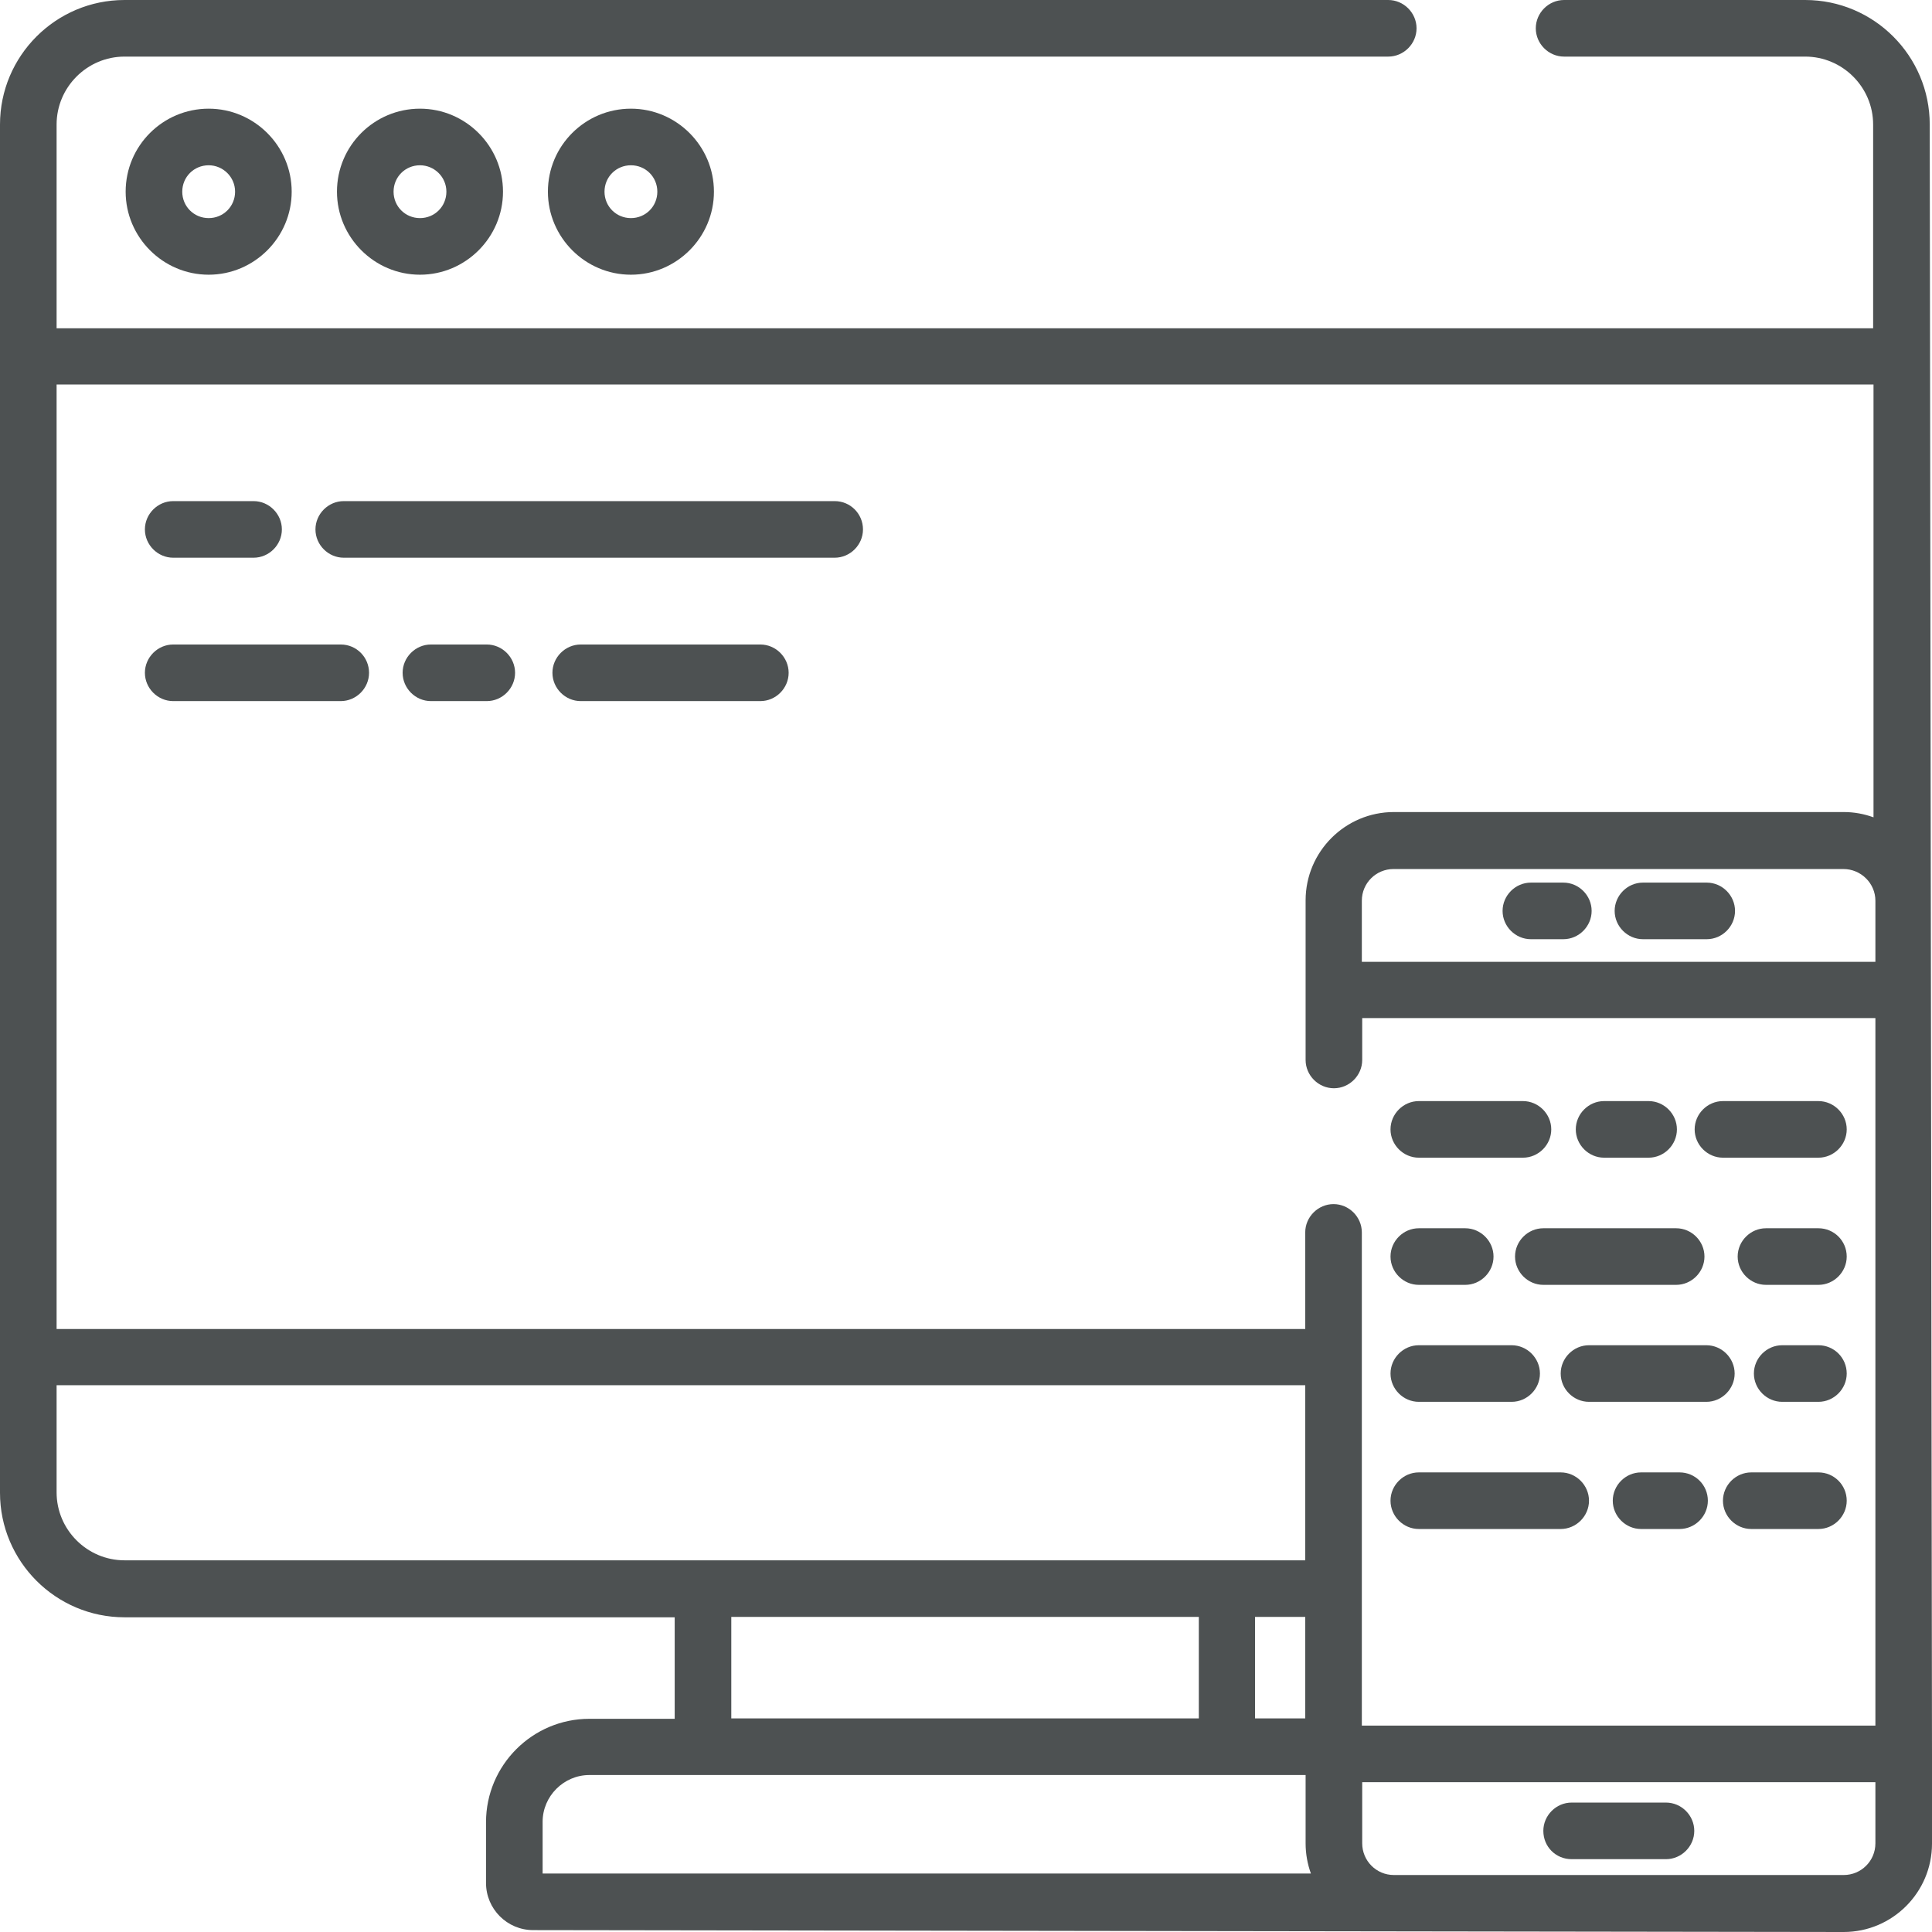 <svg version="1.1" id="Layer_1" xmlns="http://www.w3.org/2000/svg" xmlns:xlink="http://www.w3.org/1999/xlink" x="0px" y="0px" viewBox="0 0 512 512" style="enable-background:new 0 0 512 512;" xml:space="preserve"><style type="text/css">.st0{fill:#4D5152;}</style><path class="st0 svg-scalex" d="M45.9,147.8h21.3c4.1,0,7.5-3.4,7.5-7.5c0-4.1-3.4-7.5-7.5-7.5H45.9c-4.1,0-7.5,3.4-7.5,7.5
								C38.4,144.4,41.8,147.8,45.9,147.8z"></path> <path class="st0 svg-scalex" d="M221.2,132.8H91.1c-4.1,0-7.5,3.4-7.5,7.5c0,4.1,3.4,7.5,7.5,7.5h130.1c4.1,0,7.5-3.4,7.5-7.5
								C228.7,136.2,225.4,132.8,221.2,132.8z"></path> <path class="st0 svg-scalex" d="M201.5,170.8h-47.6c-4.1,0-7.5,3.4-7.5,7.5s3.4,7.5,7.5,7.5h47.6c4.1,0,7.5-3.4,7.5-7.5
								S205.6,170.8,201.5,170.8z"></path> <path class="st0 svg-scalex" d="M129,170.8h-14.8c-4.1,0-7.5,3.4-7.5,7.5s3.4,7.5,7.5,7.5H129c4.1,0,7.5-3.4,7.5-7.5S133.1,170.8,129,170.8z"></path> <path class="st0 svg-scalex" d="M90.3,170.8H45.9c-4.1,0-7.5,3.4-7.5,7.5s3.4,7.5,7.5,7.5h44.4c4.1,0,7.5-3.4,7.5-7.5S94.5,170.8,90.3,170.8z"></path> <path class="st0 svg-scale" d="M33.3,50.8c0,12.1,9.9,22,22,22s22-9.9,22-22s-9.9-22-22-22S33.3,38.6,33.3,50.8z M62.3,50.8c0,3.9-3.1,7-7,7
								c-3.9,0-7-3.1-7-7c0-3.9,3.1-7,7-7C59.1,43.8,62.3,46.9,62.3,50.8z"></path> <path class="st0 svg-scale d-1" d="M89.3,50.8c0,12.1,9.9,22,22,22s22-9.9,22-22s-9.9-22-22-22S89.3,38.6,89.3,50.8z M118.3,50.8c0,3.9-3.1,7-7,7
								c-3.9,0-7-3.1-7-7c0-3.9,3.1-7,7-7C115.1,43.8,118.3,46.9,118.3,50.8z"></path> <path class="st0 svg-scale d-2" d="M145.2,50.8c0,12.1,9.9,22,22,22s22-9.9,22-22s-9.9-22-22-22S145.2,38.6,145.2,50.8z M174.2,50.8
								c0,3.9-3.1,7-7,7c-3.9,0-7-3.1-7-7c0-3.9,3.1-7,7-7C171.1,43.8,174.2,46.9,174.2,50.8z"></path> <path class="st0 svg-scalex d-8" d="M416.5,492.7h25c4.1,0,7.5-3.4,7.5-7.5c0-4.1-3.4-7.5-7.5-7.5h-25c-4.1,0-7.5,3.4-7.5,7.5
								C409,489.4,412.3,492.7,416.5,492.7z"></path> <path class="st0 svg-scalex d-3" d="M414.3,233.9h-8.6c-4.1,0-7.5,3.4-7.5,7.5s3.4,7.5,7.5,7.5h8.6c4.1,0,7.5-3.4,7.5-7.5S418.4,233.9,414.3,233.9z
								"></path> <path class="st0 svg-scalex d-3" d="M452.3,233.9h-16.9c-4.1,0-7.5,3.4-7.5,7.5s3.4,7.5,7.5,7.5h16.9c4.1,0,7.5-3.4,7.5-7.5
								S456.4,233.9,452.3,233.9z"></path> <path class="st0" d="M511.4,33c0-18.2-14.8-33-33-33h-63.9c-4.1,0-7.5,3.4-7.5,7.5c0,4.1,3.4,7.5,7.5,7.5h63.9c9.9,0,18,8.1,18,18
								v54H15V33c0-9.9,8.1-18,18-18h334.9c4.1,0,7.5-3.4,7.5-7.5c0-4.1-3.4-7.5-7.5-7.5H33C14.8,0,0,14.8,0,33v362.6c0,18.2,14.8,33,33,33
								h145.8v26.9h-22.6c-15.1,0-27.4,12.3-27.4,27.4V499c0,6.9,5.6,12.5,12.5,12.5l347.3,0.5c12.9,0,23.4-10.5,23.4-23.4v-23.7L511.4,33z
								M33,413.5c-9.9,0-18-8.1-18-18v-28.4h330.9v46.4H33z M332.6,428.5h13.3v26.9h-13.3V428.5z M317.7,428.5v26.9H193.8v-26.9H317.7z
								M143.8,496.5v-13.7c0-6.8,5.6-12.4,12.4-12.4h189.8v18.1c0,2.8,0.5,5.5,1.4,8H143.8z M497,488.5c0,4.7-3.8,8.4-8.4,8.4H369.4
								c-4.7,0-8.4-3.8-8.4-8.4v-16.2H497V488.5z M497,457.3H360.9V326.6c0-4.1-3.4-7.5-7.5-7.5c-4.1,0-7.5,3.4-7.5,7.5v25.6H15V101.9
								h481.5v114.7c-2.5-0.9-5.1-1.4-7.9-1.4H369.4c-12.9,0-23.4,10.5-23.4,23.4v42.3c0,4.1,3.4,7.5,7.5,7.5c4.1,0,7.5-3.4,7.5-7.5v-11.1
								H497V457.3z M497,254.9H360.9v-16.2c0-4.7,3.8-8.4,8.4-8.4h119.2c4.7,0,8.5,3.8,8.5,8.4L497,254.9L497,254.9z"></path> <path class="st0 svg-scalex d-4" d="M376,306.8h27.6c4.1,0,7.5-3.4,7.5-7.5c0-4.1-3.4-7.5-7.5-7.5H376c-4.1,0-7.5,3.4-7.5,7.5
								C368.5,303.4,371.9,306.8,376,306.8z"></path> <path class="st0 svg-scalex d-4" d="M425.1,306.8h11.8c4.1,0,7.5-3.4,7.5-7.5c0-4.1-3.4-7.5-7.5-7.5h-11.8c-4.1,0-7.5,3.4-7.5,7.5
								C417.6,303.4,421,306.8,425.1,306.8z"></path> <path class="st0 svg-scalex d-4" d="M456.6,306.8h25.3c4.1,0,7.5-3.4,7.5-7.5c0-4.1-3.4-7.5-7.5-7.5h-25.3c-4.1,0-7.5,3.4-7.5,7.5
								C449.1,303.4,452.5,306.8,456.6,306.8z"></path> <path class="st0 svg-scalex d-5" d="M376,340.5h12.3c4.1,0,7.5-3.4,7.5-7.5c0-4.1-3.4-7.5-7.5-7.5H376c-4.1,0-7.5,3.4-7.5,7.5
								C368.5,337.1,371.9,340.5,376,340.5z"></path> <path class="st0 svg-scalex d-5" d="M451.7,333c0-4.1-3.4-7.5-7.5-7.5H409c-4.1,0-7.5,3.4-7.5,7.5c0,4.1,3.4,7.5,7.5,7.5h35.2
								C448.3,340.5,451.7,337.1,451.7,333z"></path> <path class="st0 svg-scalex d-5" d="M481.9,325.5H468c-4.1,0-7.5,3.4-7.5,7.5c0,4.1,3.4,7.5,7.5,7.5h13.9c4.1,0,7.5-3.4,7.5-7.5
								C489.4,328.8,486,325.5,481.9,325.5z"></path> <path class="st0 svg-scalex d-6" d="M376,371.5h24.6c4.1,0,7.5-3.4,7.5-7.5c0-4.1-3.4-7.5-7.5-7.5H376c-4.1,0-7.5,3.4-7.5,7.5
								C368.5,368.1,371.9,371.5,376,371.5z"></path> <path class="st0 svg-scalex d-6" d="M421.1,371.5h31.1c4.1,0,7.5-3.4,7.5-7.5c0-4.1-3.4-7.5-7.5-7.5h-31.1c-4.1,0-7.5,3.4-7.5,7.5
								C413.6,368.1,417,371.5,421.1,371.5z"></path> <path class="st0 svg-scalex d-6" d="M481.9,356.5h-9.6c-4.1,0-7.5,3.4-7.5,7.5c0,4.1,3.4,7.5,7.5,7.5h9.6c4.1,0,7.5-3.4,7.5-7.5
								C489.4,359.8,486,356.5,481.9,356.5z"></path> <path class="st0 svg-scalex d-7" d="M376,405.2h37.6c4.1,0,7.5-3.4,7.5-7.5c0-4.1-3.4-7.5-7.5-7.5H376c-4.1,0-7.5,3.4-7.5,7.5
								C368.5,401.8,371.9,405.2,376,405.2z"></path> <path class="st0 svg-scalex d-7" d="M445.1,390.2h-10.2c-4.1,0-7.5,3.4-7.5,7.5c0,4.1,3.4,7.5,7.5,7.5h10.2c4.1,0,7.5-3.4,7.5-7.5
								C452.6,393.5,449.2,390.2,445.1,390.2z"></path> <path class="st0 svg-scalex d-7" d="M481.9,390.2h-17.8c-4.1,0-7.5,3.4-7.5,7.5c0,4.1,3.4,7.5,7.5,7.5h17.8c4.1,0,7.5-3.4,7.5-7.5
								C489.4,393.5,486,390.2,481.9,390.2z"></path> </svg>
